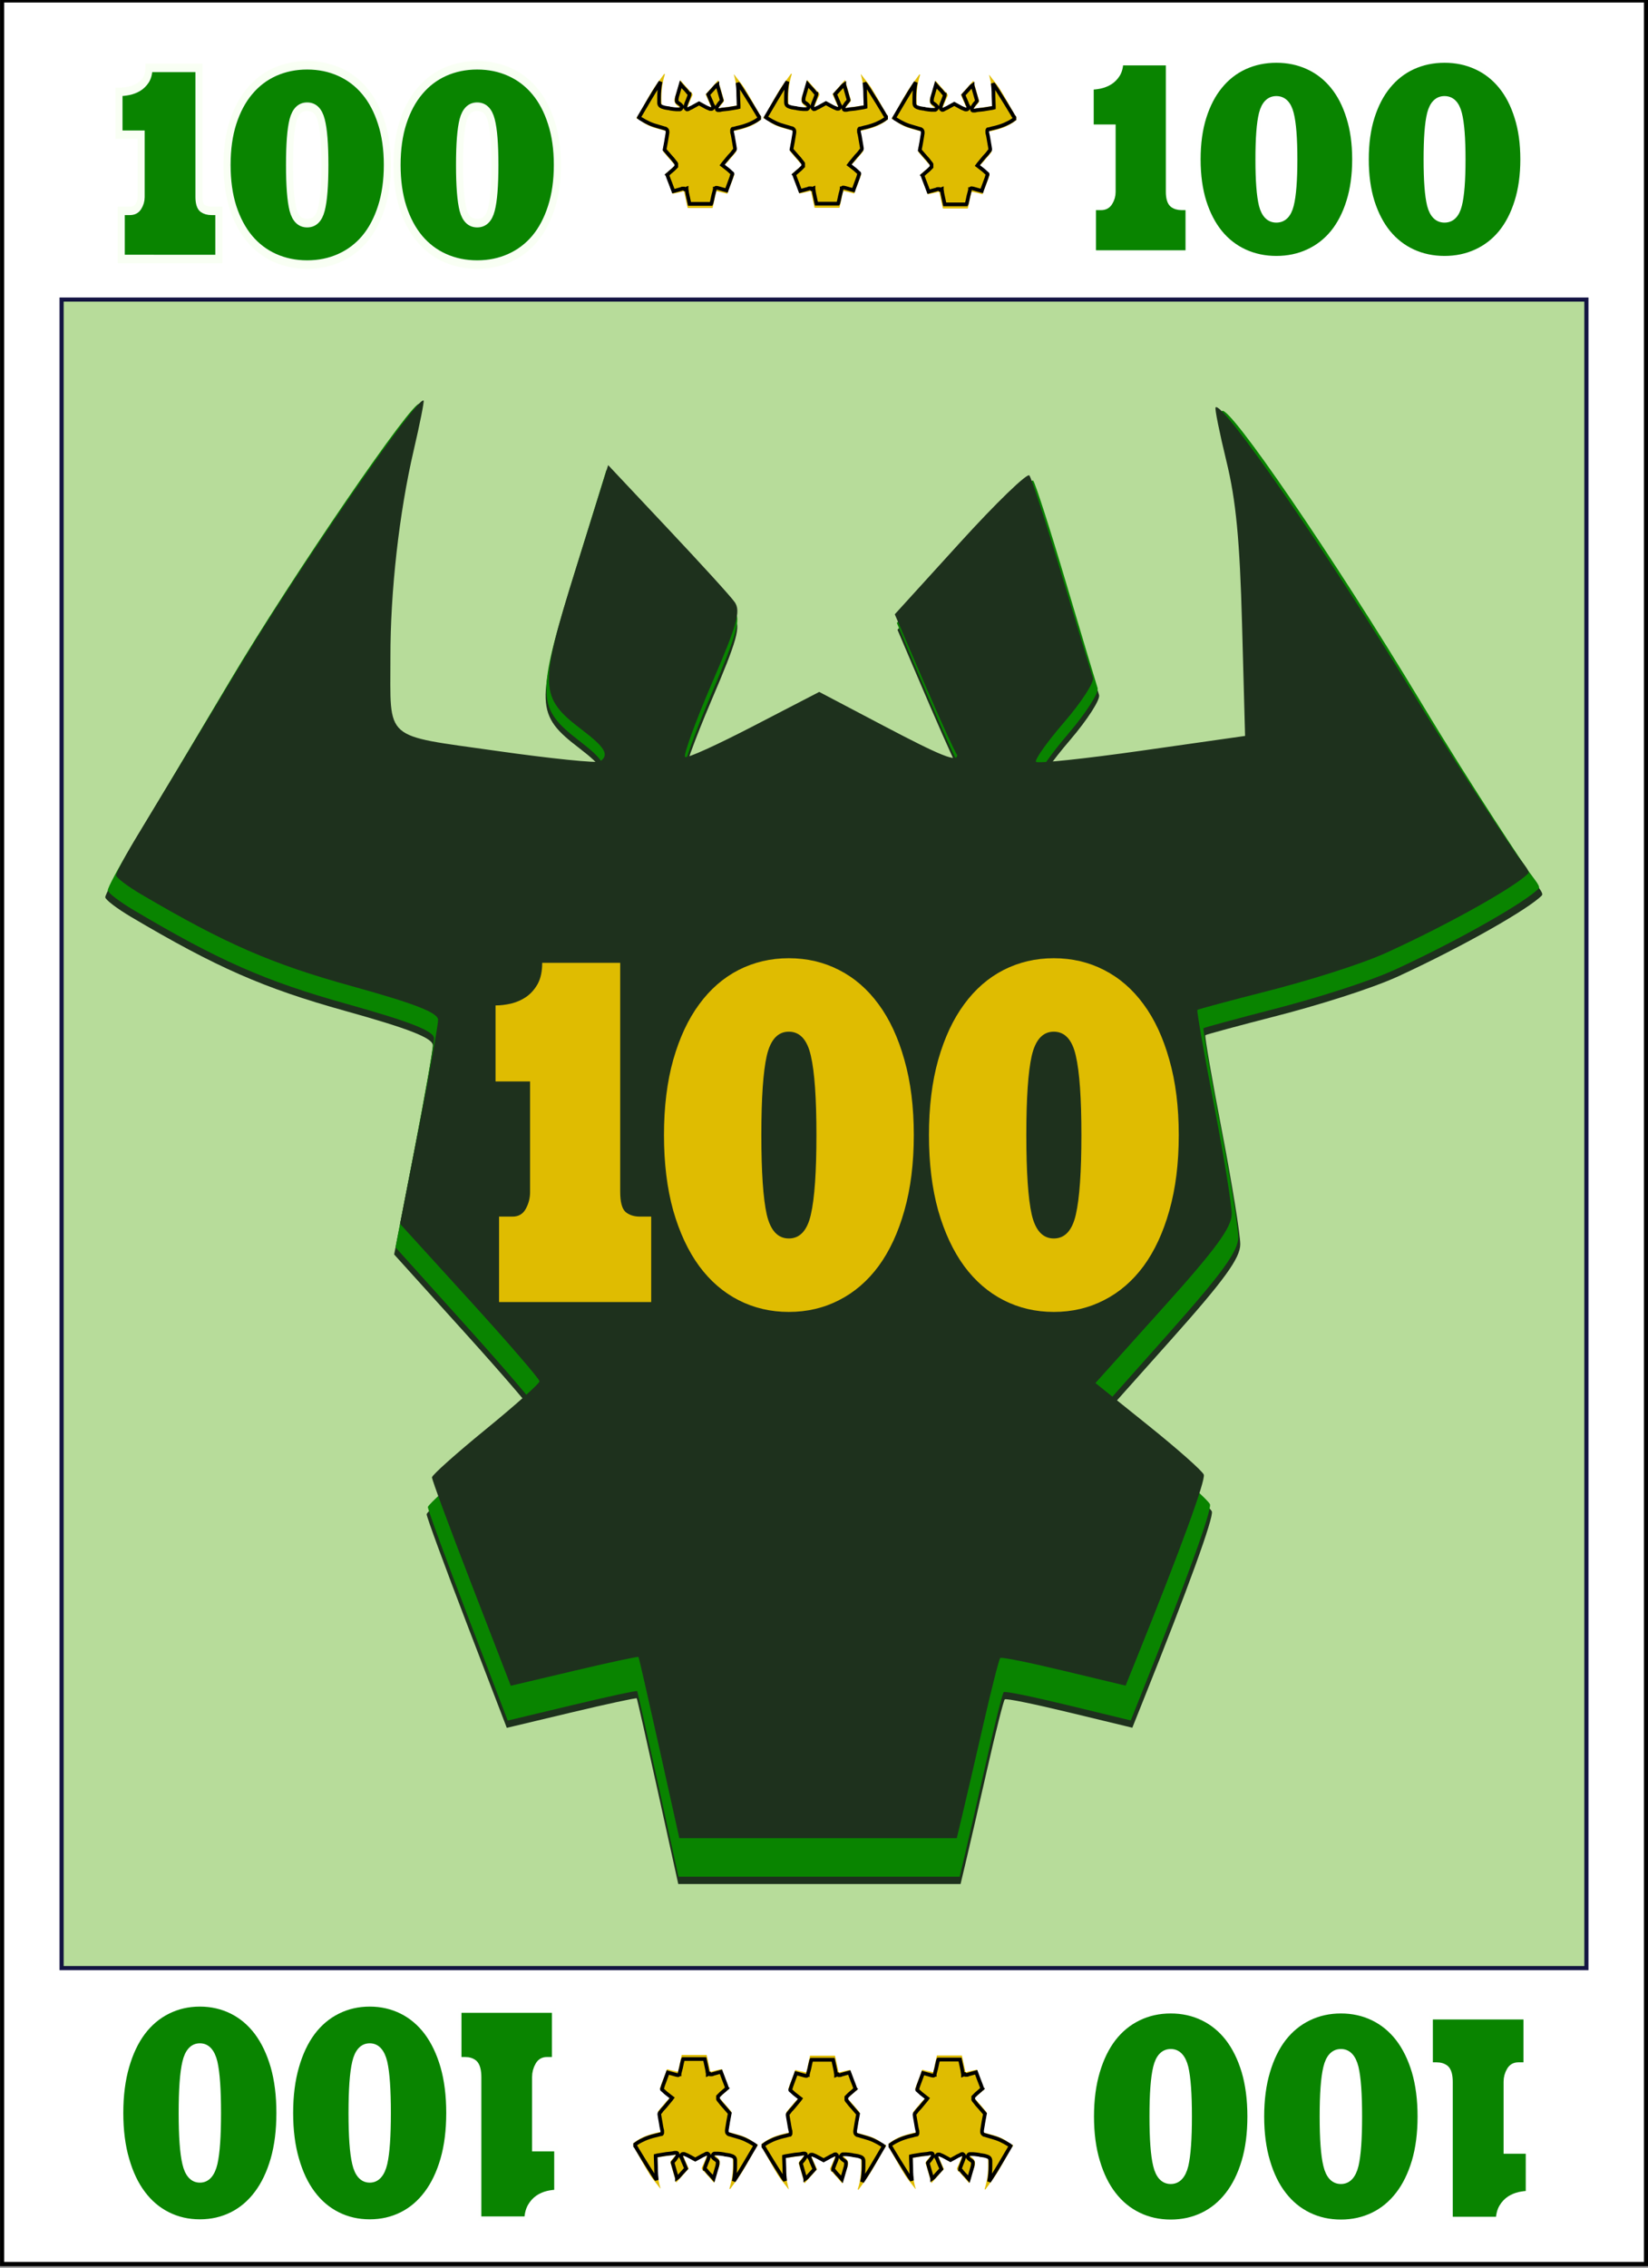 <svg xmlns="http://www.w3.org/2000/svg" width="400" height="550" fill="none"><rect width="100%" height="100%" fill="#808080" stroke="none"/><path fill="#fff" stroke="#000" d="M.514.106h398.997v548.997H.514Z" style="display:inline;stroke-width:1.002"/><g style="fill:#dfbc01;fill-opacity:1"><g clip-path="url(#a)" style="fill:#dfbc01;fill-opacity:1" transform="matrix(.89 0 0 .906 -42.24 -6.908)"><path fill="#fdfdfd" d="M221.1 39.5V39c.2-.2.3-.4.5-.6 1.2-2.1 2.4-4.3 3.7-6.4 1-1.6 2.2-3.1 3.3-4.6.1 0 .1.1.2.1-.9 2.7-1.1 5.5-.9 8.4 1.6.2 3.2.5 4.8.7 0-.1.1-.2.1-.2-.2-.1-.3-.3-.5-.4-1-.7-1.1-1.6-.6-2.8.5-1.3.8-2.7 1.3-4.1 1.1 1.2 2 2.3 3.1 3.4.3.3.3.5.1.9-.5 1-.9 2-1.3 3v.1h.2l2.7-1.5c.2-.1.5-.1.7 0 .8.4 1.6.9 2.4 1.3.1.1.3.1.6.2-.6-1.3-1.1-2.5-1.6-3.6 1.1-1.3 2.3-2.5 3.4-3.8.5 1.8 1.1 3.6 1.6 5.4 0 .1-.1.4-.2.5-.4.5-.8 1-1.3 1.5l.1.1c1.6-.2 3.3-.5 4.9-.7.2-2.9 0-5.6-.8-8.3 0 0 .1-.1.1 0 .9 1.2 1.9 2.3 2.7 3.5 1.6 2.5 3 5.1 4.5 7.6l.3.3v.5c-1.8 1.5-3.8 2.3-5.9 2.8-.6.2-1.2.3-1.9.4.3 1.7.6 3.3.9 4.9 0 .2 0 .6-.2.8l-1.8 2.1c-.4.5-.9.9-1.3 1.4.9.7 1.7 1.4 2.5 2.1.1.1.2.4.2.5-.6 1.7-1.3 3.3-1.9 5-1-.3-2-.5-3-.7-.3 1.5-.7 3-1 4.5H235c-.3-1.5-.7-3-1-4.5-1.1.3-2 .5-3.1.7-.7-1.8-1.4-3.6-2-5.3.9-.8 1.8-1.5 2.7-2.3-1.1-1.2-2.1-2.3-3.1-3.5-.2-.2-.3-.4-.2-.8.3-1.6.6-3.2.9-4.9-.8-.2-1.5-.4-2.3-.6-1.9-.5-3.7-1.2-5.2-2.6-.1-.1-.2 0-.3-.1z" style="fill:#dfbc01;fill-opacity:1"/><path fill="#000" d="M235 36.4h-.1v-.1s.1 0 .1.1" style="fill:#dfbc01;fill-opacity:1"/><path fill="#fdfdfd" d="M247.5 27.6v-.1z" style="fill:#dfbc01;fill-opacity:1"/><path fill="#f3ea02" stroke="#000" d="m234.2 58.3-.2-.2h-.4c-.1 0-.2 0-.3.1-.3.1-.7.2-1.1.3l-1.1.3-.8-2.1c-.3-.7-.5-1.3-.7-1.8-.1-.2-.1-.4-.2-.5 0 0 .1-.1.2-.1.2-.2.5-.5.9-.8s.7-.6.9-.8l.3-.3.1-.1.1-.1v-.7s-.1-.1-.1-.2c-.1-.1-.2-.3-.4-.5-.3-.4-.7-.9-1.2-1.4l-1.5-1.7.4-2.1q.15-1.05.3-1.8c0-.2.1-.4.1-.6v-.4c0-.3-.2-.5-.3-.6s-.3-.2-.5-.2c-.4-.1-.9-.3-1.7-.5-1.9-.5-3-1-5-2.2-.1-.1-.2-.1-.3-.2.1-.2.2-.4.4-.7.3-.5 1.4-2.3 2.4-4 .7-1.2 1.8-2.9 2.7-4.3.1-.2.3-.4.4-.6-.3 1.4-.4 3-.4 4.3v1.3c0 .3.1.7.4.9s.6.3 1 .4c.3.1.6.1 1.1.2.2 0 .3 0 .5.1.7.1 1.3.2 1.7.2h1s.1 0 .2-.1.2-.2.3-.4 0-.4-.1-.5l-.3-.3c-.1-.1-.2-.2-.4-.3-.3-.2-.4-.3-.5-.4s-.1-.2-.1-.4 0-.5.1-.9.3-1 .5-1.7l.5-1.7.8.9c.4.4.8.8 1.1 1.2.1.2.3.3.4.4 0 .1.1.1.1.1v.2c-.1.3-.2.7-.5 1.4-.2.5-.4.9-.5 1.3-.1.2-.1.3-.1.4v.4s0 .1.1.2.2.1.3.2h.2c.1 0 .1 0 .2-.1.1 0 .2-.1.4-.2q.45-.15 1.2-.6l1.3-.7 1.3.7c.7.4 1.2.6 1.5.7.1.1.3.1.5.1.1 0 .3 0 .4-.2.2-.1.2-.3.2-.4V36s0-.1-.1-.1c0-.1-.1-.2-.2-.4-.1-.3-.3-.8-.5-1.2l-.6-1.4 1.4-1.5c.4-.5.8-.9 1.1-1.1v.1c.1.4.3 1 .5 1.7.3 1.1.6 2 .7 2.4 0 0 0 .1-.1.1-.1.2-.3.4-.5.6-.2.3-.4.5-.5.7-.1.1-.1.2-.2.3 0 0 0 .1-.1.2v.2c0 .1 0 .2.1.4.1.1.2.1.2.1h.4c.1 0 .3 0 .6-.1.5-.1 1.1-.1 1.8-.2l2.5-.4.4-.1v-.4l-.1-2.7c0-1.6-.1-2.6-.2-3.4.1.2.2.3.4.5.9 1.3 2 3.1 3.1 4.8.7 1.1 1.3 2.1 1.8 2.9q.3.6.6.9c.1.1.1.2.2.3-.2.1-.4.3-.7.5-.6.4-1.4.8-2.1 1.1s-1.9.7-2.8.9q-.75.15-1.2.3c-.2 0-.3.1-.4.1h-.2s-.1 0-.1.1c-.1.1-.1.2-.1.2v.5c0 .1 0 .3.1.5.1.4.2 1 .3 1.6s.2 1.2.3 1.7c0 .2.1.5.1.6v.3s0 .1-.3.4c-.2.3-.6.8-1.3 1.5l-1.6 1.9-.3.4.4.3 1.3 1c.3.3.7.6.9.8.1.1.2.1.2.2v.1q-.15.3-.3.9c-.3.8-.7 1.9-1.2 3.2l-.1.3-1.1-.3c-.4-.1-.8-.2-1.1-.3-.1 0-.3-.1-.4-.1h-.3s-.1 0-.2.1c0 .1-.1.1-.1.1v.2c0 .1-.1.2-.1.4-.1.3-.2.7-.3 1.1-.2.9-.4 1.9-.5 2.2l-.1.2h-5.9l-.4-1.8c-.1-.6-.3-1.2-.3-1.6 0-.2-.1-.4-.1-.5v-.2zm1.5-25.4z" style="fill:#dfbc01;fill-opacity:1"/></g><g clip-path="url(#b)" style="fill:#dfbc01;fill-opacity:1" transform="matrix(.89 0 0 .906 -11.44 -6.964)"><path fill="#fdfdfd" d="M221.1 39.5V39c.2-.2.3-.4.5-.6 1.2-2.1 2.4-4.3 3.7-6.4 1-1.6 2.2-3.1 3.3-4.6.1 0 .1.1.2.1-.9 2.7-1.1 5.5-.9 8.4 1.6.2 3.2.5 4.8.7 0-.1.1-.2.1-.2-.2-.1-.3-.3-.5-.4-1-.7-1.1-1.6-.6-2.8.5-1.3.8-2.7 1.3-4.1 1.1 1.2 2 2.3 3.1 3.4.3.3.3.5.1.9-.5 1-.9 2-1.3 3v.1h.2l2.7-1.5c.2-.1.5-.1.7 0 .8.4 1.6.9 2.4 1.3.1.1.3.1.6.2-.6-1.3-1.1-2.5-1.6-3.6 1.1-1.3 2.3-2.5 3.4-3.8.5 1.8 1.1 3.6 1.6 5.4 0 .1-.1.4-.2.5-.4.5-.8 1-1.3 1.5l.1.1c1.6-.2 3.3-.5 4.9-.7.2-2.9 0-5.6-.8-8.3 0 0 .1-.1.1 0 .9 1.2 1.9 2.3 2.7 3.5 1.6 2.5 3 5.1 4.5 7.6l.3.3v.5c-1.8 1.5-3.8 2.3-5.9 2.8-.6.2-1.2.3-1.9.4.3 1.7.6 3.3.9 4.9 0 .2 0 .6-.2.8l-1.8 2.1c-.4.5-.9.9-1.3 1.4.9.7 1.7 1.4 2.5 2.1.1.1.2.4.2.5-.6 1.7-1.3 3.3-1.9 5-1-.3-2-.5-3-.7-.3 1.5-.7 3-1 4.5H235c-.3-1.5-.7-3-1-4.5-1.1.3-2 .5-3.1.7-.7-1.8-1.4-3.6-2-5.3.9-.8 1.8-1.5 2.7-2.3-1.1-1.2-2.1-2.3-3.1-3.5-.2-.2-.3-.4-.2-.8.3-1.6.6-3.2.9-4.9-.8-.2-1.5-.4-2.3-.6-1.9-.5-3.7-1.2-5.2-2.6-.1-.1-.2 0-.3-.1z" style="fill:#dfbc01;fill-opacity:1"/><path fill="#000" d="M235 36.4h-.1v-.1s.1 0 .1.1" style="fill:#dfbc01;fill-opacity:1"/><path fill="#fdfdfd" d="M247.5 27.6v-.1z" style="fill:#dfbc01;fill-opacity:1"/><path fill="#f3ea02" stroke="#000" d="m234.2 58.3-.2-.2h-.4c-.1 0-.2 0-.3.1-.3.1-.7.2-1.1.3l-1.1.3-.8-2.1c-.3-.7-.5-1.3-.7-1.8-.1-.2-.1-.4-.2-.5 0 0 .1-.1.2-.1.2-.2.5-.5.9-.8s.7-.6.9-.8l.3-.3.1-.1.1-.1v-.7s-.1-.1-.1-.2c-.1-.1-.2-.3-.4-.5-.3-.4-.7-.9-1.2-1.4l-1.5-1.7.4-2.1q.15-1.05.3-1.8c0-.2.1-.4.1-.6v-.4c0-.3-.2-.5-.3-.6s-.3-.2-.5-.2c-.4-.1-.9-.3-1.7-.5-1.9-.5-3-1-5-2.2-.1-.1-.2-.1-.3-.2.1-.2.2-.4.4-.7.3-.5 1.4-2.3 2.4-4 .7-1.2 1.8-2.9 2.7-4.3.1-.2.3-.4.4-.6-.3 1.4-.4 3-.4 4.3v1.3c0 .3.1.7.4.9s.6.3 1 .4c.3.1.6.1 1.1.2.2 0 .3 0 .5.1.7.1 1.3.2 1.7.2h1s.1 0 .2-.1.2-.2.3-.4 0-.4-.1-.5l-.3-.3c-.1-.1-.2-.2-.4-.3-.3-.2-.4-.3-.5-.4s-.1-.2-.1-.4 0-.5.1-.9.3-1 .5-1.7l.5-1.7.8.9c.4.4.8.8 1.1 1.2.1.2.3.3.4.4 0 .1.1.1.1.1v.2c-.1.3-.2.7-.5 1.4-.2.5-.4.9-.5 1.3-.1.2-.1.3-.1.4v.4s0 .1.1.2.2.1.3.2h.2c.1 0 .1 0 .2-.1.1 0 .2-.1.4-.2q.45-.15 1.2-.6l1.3-.7 1.3.7c.7.4 1.2.6 1.5.7.1.1.3.1.5.1.1 0 .3 0 .4-.2.2-.1.2-.3.2-.4V36s0-.1-.1-.1c0-.1-.1-.2-.2-.4-.1-.3-.3-.8-.5-1.2l-.6-1.4 1.4-1.5c.4-.5.8-.9 1.1-1.1v.1c.1.4.3 1 .5 1.7.3 1.1.6 2 .7 2.4 0 0 0 .1-.1.1-.1.2-.3.4-.5.6-.2.3-.4.5-.5.7-.1.1-.1.2-.2.3 0 0 0 .1-.1.2v.2c0 .1 0 .2.1.4.1.1.2.1.2.1h.4c.1 0 .3 0 .6-.1.5-.1 1.1-.1 1.8-.2l2.5-.4.4-.1v-.4l-.1-2.7c0-1.6-.1-2.6-.2-3.4.1.2.2.3.4.5.9 1.3 2 3.1 3.1 4.8.7 1.1 1.3 2.1 1.8 2.9q.3.6.6.9c.1.1.1.2.2.3-.2.1-.4.3-.7.5-.6.4-1.4.8-2.1 1.1s-1.9.7-2.8.9q-.75.15-1.2.3c-.2 0-.3.1-.4.1h-.2s-.1 0-.1.1c-.1.1-.1.2-.1.2v.5c0 .1 0 .3.1.5.1.4.2 1 .3 1.6s.2 1.2.3 1.7c0 .2.1.5.1.6v.3s0 .1-.3.4c-.2.3-.6.8-1.3 1.5l-1.6 1.9-.3.4.4.3 1.3 1c.3.3.7.6.9.8.1.1.2.1.2.2v.1q-.15.3-.3.9c-.3.8-.7 1.9-1.2 3.2l-.1.3-1.1-.3c-.4-.1-.8-.2-1.1-.3-.1 0-.3-.1-.4-.1h-.3s-.1 0-.2.1c0 .1-.1.1-.1.1v.2c0 .1-.1.2-.1.4-.1.3-.2.7-.3 1.1-.2.9-.4 1.9-.5 2.2l-.1.2h-5.9l-.4-1.8c-.1-.6-.3-1.2-.3-1.6 0-.2-.1-.4-.1-.5v-.2zm1.5-25.4z" style="fill:#dfbc01;fill-opacity:1"/></g><g clip-path="url(#c)" style="fill:#dfbc01;fill-opacity:1" transform="matrix(.89 0 0 .906 19.707 -6.787)"><path fill="#fdfdfd" d="M221.1 39.5V39c.2-.2.3-.4.5-.6 1.2-2.1 2.4-4.3 3.7-6.4 1-1.6 2.2-3.1 3.3-4.6.1 0 .1.1.2.1-.9 2.7-1.1 5.5-.9 8.4 1.6.2 3.2.5 4.8.7 0-.1.1-.2.1-.2-.2-.1-.3-.3-.5-.4-1-.7-1.1-1.6-.6-2.8.5-1.3.8-2.7 1.3-4.1 1.1 1.2 2 2.3 3.1 3.4.3.3.3.5.1.9-.5 1-.9 2-1.3 3v.1h.2l2.7-1.5c.2-.1.5-.1.7 0 .8.4 1.6.9 2.4 1.3.1.1.3.1.6.2-.6-1.3-1.1-2.5-1.6-3.6 1.1-1.3 2.3-2.5 3.4-3.8.5 1.8 1.1 3.6 1.6 5.4 0 .1-.1.4-.2.5-.4.5-.8 1-1.3 1.5l.1.1c1.6-.2 3.3-.5 4.9-.7.2-2.9 0-5.6-.8-8.3 0 0 .1-.1.1 0 .9 1.2 1.9 2.3 2.7 3.5 1.6 2.5 3 5.1 4.5 7.6l.3.3v.5c-1.8 1.5-3.8 2.3-5.9 2.8-.6.2-1.2.3-1.9.4.3 1.7.6 3.3.9 4.9 0 .2 0 .6-.2.8l-1.8 2.1c-.4.5-.9.9-1.3 1.4.9.7 1.7 1.4 2.5 2.1.1.1.2.4.2.5-.6 1.7-1.3 3.3-1.9 5-1-.3-2-.5-3-.7-.3 1.5-.7 3-1 4.5H235c-.3-1.5-.7-3-1-4.5-1.1.3-2 .5-3.1.7-.7-1.8-1.4-3.6-2-5.3.9-.8 1.8-1.5 2.7-2.3-1.1-1.2-2.1-2.3-3.1-3.5-.2-.2-.3-.4-.2-.8.3-1.6.6-3.2.9-4.9-.8-.2-1.5-.4-2.3-.6-1.9-.5-3.7-1.2-5.2-2.6-.1-.1-.2 0-.3-.1z" style="fill:#dfbc01;fill-opacity:1"/><path fill="#000" d="M235 36.4h-.1v-.1s.1 0 .1.1" style="fill:#dfbc01;fill-opacity:1"/><path fill="#fdfdfd" d="M247.5 27.6v-.1z" style="fill:#dfbc01;fill-opacity:1"/><path fill="#f3ea02" stroke="#000" d="m234.2 58.3-.2-.2h-.4c-.1 0-.2 0-.3.1-.3.1-.7.2-1.1.3l-1.1.3-.8-2.1c-.3-.7-.5-1.3-.7-1.8-.1-.2-.1-.4-.2-.5 0 0 .1-.1.2-.1.2-.2.5-.5.9-.8s.7-.6.9-.8l.3-.3.1-.1.1-.1v-.7s-.1-.1-.1-.2c-.1-.1-.2-.3-.4-.5-.3-.4-.7-.9-1.2-1.4l-1.5-1.7.4-2.1q.15-1.05.3-1.8c0-.2.1-.4.1-.6v-.4c0-.3-.2-.5-.3-.6s-.3-.2-.5-.2c-.4-.1-.9-.3-1.7-.5-1.9-.5-3-1-5-2.2-.1-.1-.2-.1-.3-.2.1-.2.2-.4.4-.7.3-.5 1.4-2.3 2.4-4 .7-1.2 1.8-2.9 2.7-4.3.1-.2.3-.4.4-.6-.3 1.4-.4 3-.4 4.3v1.3c0 .3.1.7.4.9s.6.3 1 .4c.3.1.6.1 1.1.2.2 0 .3 0 .5.1.7.1 1.3.2 1.7.2h1s.1 0 .2-.1.2-.2.3-.4 0-.4-.1-.5l-.3-.3c-.1-.1-.2-.2-.4-.3-.3-.2-.4-.3-.5-.4s-.1-.2-.1-.4 0-.5.1-.9.3-1 .5-1.7l.5-1.7.8.9c.4.4.8.8 1.1 1.2.1.2.3.3.4.4 0 .1.1.1.1.1v.2c-.1.3-.2.7-.5 1.4-.2.5-.4.9-.5 1.3-.1.2-.1.3-.1.4v.4s0 .1.1.2.2.1.3.2h.2c.1 0 .1 0 .2-.1.1 0 .2-.1.4-.2q.45-.15 1.2-.6l1.3-.7 1.3.7c.7.4 1.2.6 1.5.7.1.1.3.1.5.1.1 0 .3 0 .4-.2.2-.1.2-.3.2-.4V36s0-.1-.1-.1c0-.1-.1-.2-.2-.4-.1-.3-.3-.8-.5-1.2l-.6-1.4 1.4-1.5c.4-.5.8-.9 1.1-1.1v.1c.1.4.3 1 .5 1.7.3 1.1.6 2 .7 2.4 0 0 0 .1-.1.1-.1.2-.3.4-.5.6-.2.3-.4.5-.5.7-.1.1-.1.2-.2.3 0 0 0 .1-.1.2v.2c0 .1 0 .2.1.4.1.1.2.1.2.1h.4c.1 0 .3 0 .6-.1.5-.1 1.1-.1 1.8-.2l2.5-.4.4-.1v-.4l-.1-2.7c0-1.6-.1-2.6-.2-3.4.1.2.2.3.4.5.9 1.3 2 3.1 3.1 4.8.7 1.1 1.3 2.1 1.8 2.9q.3.6.6.9c.1.1.1.2.2.3-.2.1-.4.3-.7.5-.6.4-1.4.8-2.1 1.1s-1.9.7-2.8.9q-.75.15-1.2.3c-.2 0-.3.1-.4.1h-.2s-.1 0-.1.1c-.1.1-.1.2-.1.2v.5c0 .1 0 .3.1.5.1.4.2 1 .3 1.6s.2 1.2.3 1.7c0 .2.1.5.1.6v.3s0 .1-.3.4c-.2.3-.6.8-1.3 1.5l-1.6 1.9-.3.4.4.3 1.3 1c.3.3.7.6.9.8.1.1.2.1.2.2v.1q-.15.3-.3.9c-.3.8-.7 1.9-1.2 3.2l-.1.3-1.1-.3c-.4-.1-.8-.2-1.1-.3-.1 0-.3-.1-.4-.1h-.3s-.1 0-.2.1c0 .1-.1.1-.1.1v.2c0 .1-.1.2-.1.4-.1.3-.2.7-.3 1.1-.2.9-.4 1.9-.5 2.2l-.1.2h-5.9l-.4-1.8c-.1-.6-.3-1.2-.3-1.6 0-.2-.1-.4-.1-.5v-.2zm1.5-25.4z" style="fill:#dfbc01;fill-opacity:1"/></g></g><defs><clipPath id="a"><path fill="#fff" d="M221 27h34v38h-34z"/></clipPath><clipPath id="b"><path fill="#fff" d="M221 27h34v38h-34z"/></clipPath><clipPath id="c"><path fill="#fff" d="M221 27h34v38h-34z"/></clipPath><clipPath id="f"><path fill="#fff" d="M221 27h34v38h-34z"/></clipPath><clipPath id="g"><path fill="#fff" d="M221 27h34v38h-34z"/></clipPath><clipPath id="h"><path fill="#fff" d="M221 27h34v38h-34z"/></clipPath><path id="e" d="M730.532 20.168h3.735v26.144h-3.735z"/></defs><path d="M14.95 72.653h370.1v404.694H14.95Z" style="display:inline;fill:#55ac10;fill-opacity:.419;stroke:#040438;stroke-width:.999;stroke-opacity:.924"/><path fill="none" d="M23 94.7h340.7V476H23z" style="display:inline;opacity:1;mix-blend-mode:normal;fill:#000;fill-opacity:0;stroke:none;stroke-width:1;stroke-dasharray:none;stroke-opacity:1;paint-order:normal"/><path d="M101.246 102.263c-1.272-1.53-31.144 41.933-46.37 67.464-10.194 17.096-21.134 35.37-24.31 40.608-3.177 5.24-5.745 10.024-5.707 10.633.038.608 2.873 2.766 6.3 4.793 20.833 12.323 32.347 17.378 52.18 22.903 15.7 4.373 21.504 6.65 21.504 8.44 0 1.348-2.125 13.378-4.723 26.734l-4.721 24.283 17.324 19.165c9.528 10.542 17.324 19.635 17.324 20.206s-6.005 5.97-13.344 12c-7.338 6.029-13.356 11.44-13.373 12.024-.018.584 4.38 12.55 9.771 26.588l9.802 25.524 15.763-3.755c8.67-2.065 15.855-3.615 15.97-3.44.114.173 2.443 10.438 5.174 22.81l4.964 22.493h68.93l1.458-6.136c.802-3.374 3.105-13.372 5.118-22.217s3.907-16.353 4.207-16.684c.301-.332 7.425 1.17 15.857 3.204l15.299 3.693 2.705-6.754c10.906-27.23 17.224-44.623 16.712-46.015-.332-.9-6.522-6.42-13.757-12.268l-13.156-10.635 16.926-18.964c13.04-14.61 16.93-19.965 16.93-23.32 0-2.396-2.004-14.78-4.45-27.52-2.448-12.74-4.282-23.313-4.077-23.497.205-.183 8.043-2.304 17.42-4.71 9.376-2.406 22.92-6.53 29.86-9.737 16.28-7.523 31.86-16.507 34.877-19.648.487-.507-.63-1.727-2.598-4.422-.506-.693-12.604-18.514-26.385-41.299-21.107-34.898-47.027-72.64-48.654-70.845-.245.27.964 6.318 2.689 13.44 2.38 9.831 3.316 19.659 3.887 40.829l.752 27.88-25.577 3.667c-14.067 2.016-25.926 3.283-26.352 2.812-.427-.47 2.724-4.943 7.003-9.936 4.279-4.992 7.483-9.968 7.12-11.06-.363-1.09-3.844-12.656-7.734-25.702s-7.513-24.261-8.05-24.921-8.28 6.883-17.205 16.762l-16.228 17.962 3.737 8.784c12.916 30.373 11.77 25.98 11.77 26.42 0 1.872-3.828.33-18.61-7.498l-15.665-8.297-16.286 8.495c-8.958 4.672-16.624 8.223-17.05 7.752-.427-.47 2.581-8.852 6.699-18.484 6.247-14.614 7.182-17.957 5.646-20.199-1.012-1.477-8.494-9.707-16.64-18.426l-14.807-15.853-8.034 25.89c-9.188 29.61-9.093 32.175 1.498 40.273 5.819 4.45 6.885 6.322 4.52 7.935-.701.478-12.332-.717-25.843-2.657-28.257-4.056-26.199-2.22-26.231-23.418-.026-16.464 2.17-36.12 5.781-51.72 1.533-6.621 2.64-12.213 2.46-12.43" style="display:inline;fill:#1e311d;fill-opacity:1;stroke-width:1.557" transform="matrix(.994 0 0 .994 .843 -2.015)"><desc>tête taureau sans imperfection et symétrique</desc></path><path d="M101.556 100.62c-1.267-1.529-31.021 41.916-46.186 67.438-10.154 17.088-21.051 35.354-24.215 40.591s-5.722 10.02-5.684 10.628 2.862 2.765 6.275 4.791c20.751 12.318 32.22 17.372 51.973 22.894 15.638 4.371 21.42 6.648 21.42 8.436 0 1.348-2.117 13.373-4.705 26.723l-4.702 24.273 17.255 19.158c9.49 10.537 17.256 19.627 17.256 20.197s-5.982 5.968-13.29 11.995c-7.31 6.027-13.304 11.435-13.322 12.02-.017.583 4.363 12.544 9.733 26.576l9.763 25.514 15.701-3.753c8.635-2.065 15.792-3.614 15.906-3.44s2.434 10.434 5.154 22.8l4.944 22.485h68.658l1.452-6.133c.798-3.373 3.092-13.366 5.098-22.208s3.89-16.346 4.19-16.678c.3-.331 7.395 1.17 15.794 3.204l15.238 3.69 2.695-6.75c10.863-27.218 17.156-44.604 16.645-45.996-.33-.9-6.495-6.417-13.702-12.263l-13.104-10.63 16.86-18.957c12.988-14.604 16.861-19.957 16.861-23.31 0-2.396-1.994-14.775-4.432-27.51s-4.264-23.303-4.06-23.486c.204-.184 8.011-2.303 17.35-4.709s22.83-6.528 29.743-9.733c16.216-7.52 31.733-16.5 34.739-19.64.484-.506-.628-1.726-2.587-4.42-.505-.693-12.555-18.506-26.281-41.282-21.024-34.883-46.842-72.61-48.462-70.816-.244.27.96 6.315 2.678 13.434 2.372 9.828 3.303 19.651 3.872 40.813l.75 27.868-25.477 3.666c-14.011 2.016-25.823 3.282-26.248 2.811-.425-.47 2.714-4.941 6.976-9.932 4.262-4.99 7.454-9.964 7.092-11.055s-3.829-12.651-7.704-25.692-7.483-24.252-8.018-24.911-8.247 6.88-17.137 16.755l-16.164 17.955 3.723 8.78c12.865 30.361 11.722 25.97 11.722 26.41 0 1.871-3.811.33-18.534-7.496l-15.604-8.293-16.222 8.492c-8.922 4.67-16.558 8.219-16.983 7.748s2.572-8.848 6.673-18.476c6.222-14.608 7.154-17.95 5.624-20.19-1.008-1.478-8.46-9.703-16.573-18.42l-14.75-15.846-8.001 25.879c-9.152 29.6-9.057 32.162 1.49 40.257 5.797 4.448 6.86 6.32 4.503 7.932-.698.478-12.283-.717-25.74-2.656-28.145-4.054-26.095-2.219-26.128-23.408-.025-16.458 2.163-36.105 5.759-51.7 1.526-6.618 2.629-12.208 2.45-12.424" style="display:inline;fill:#098400;fill-opacity:1;stroke-width:1.554" transform="matrix(.994 0 0 .994 .843 -2.015)"><desc>tête taureau sans imperfection et symétrique</desc></path><path d="M102.586 99.781c-1.25-1.493-30.612 40.917-45.578 65.83-10.02 16.681-20.773 34.512-23.895 39.624s-5.647 9.78-5.61 10.375c.038.594 2.824 2.699 6.193 4.677 20.478 12.025 31.795 16.957 51.288 22.348 15.432 4.267 21.138 6.49 21.138 8.236 0 1.315-2.09 13.054-4.642 26.085l-4.64 23.695 17.027 18.7c9.366 10.287 17.028 19.16 17.028 19.717s-5.902 5.826-13.115 11.709-13.128 11.163-13.146 11.733c-.017.57 4.305 12.245 9.605 25.944l9.635 24.906 15.494-3.664c8.52-2.016 15.583-3.528 15.696-3.358s2.402 10.186 5.086 22.257l4.88 21.949h67.753l1.433-5.987c.787-3.293 3.051-13.048 5.03-21.679s3.84-15.956 4.136-16.28c.295-.324 7.297 1.141 15.586 3.127l15.037 3.603 2.659-6.59c10.72-26.57 16.93-43.541 16.426-44.9-.325-.878-6.41-6.264-13.522-11.97l-12.931-10.378 16.637-18.505c12.818-14.255 16.64-19.48 16.64-22.755 0-2.337-1.968-14.422-4.374-26.853s-4.208-22.748-4.007-22.927c.202-.18 7.906-2.248 17.123-4.596 9.216-2.348 22.53-6.372 29.35-9.502 16.003-7.34 31.315-16.106 34.282-19.171.478-.495-.62-1.685-2.553-4.315-.498-.677-12.39-18.066-25.935-40.298-20.747-34.052-46.225-70.88-47.824-69.129-.24.264.948 6.165 2.643 13.114 2.34 9.594 3.26 19.183 3.821 39.84l.74 27.204-25.14 3.579c-13.828 1.968-25.484 3.204-25.903 2.744-.42-.46 2.678-4.823 6.884-9.695 4.205-4.872 7.355-9.727 6.998-10.791s-3.778-12.35-7.602-25.08-7.385-23.674-7.913-24.318-8.138 6.716-16.91 16.356l-15.952 17.526 3.674 8.572c12.695 29.637 11.568 25.351 11.568 25.78 0 1.827-3.762.322-18.291-7.317l-15.398-8.096-16.008 8.29c-8.805 4.559-16.34 8.023-16.76 7.564-.419-.46 2.538-8.637 6.586-18.036 6.14-14.26 7.06-17.522 5.55-19.71-.996-1.441-8.35-9.471-16.356-17.98l-14.555-15.468-7.896 25.262c-9.031 28.894-8.938 31.395 1.472 39.298 5.72 4.342 6.768 6.168 4.443 7.742-.69.467-12.122-.7-25.402-2.592-27.774-3.958-25.751-2.166-25.783-22.85-.025-16.066 2.134-35.245 5.682-50.468 1.507-6.46 2.595-11.917 2.418-12.128" style="display:inline;fill:#1e311d;fill-opacity:1;stroke-width:1.525" transform="matrix(.994 0 0 .994 .843 -2.015)"><desc>tête taureau sans imperfection et symétrique</desc></path><path d="M34.527 113.58q1.119 0 2.394-.209 1.301-.234 2.342-.755 1.067-.546 1.77-1.457.703-.937.703-2.394h12.05v25.869q0 1.744.832 2.29.859.52 2.186.52h1.77v9.656H35.073v-9.655h2.082q1.38 0 2.03-.86.677-.884.677-1.9v-12.517h-5.335zm26.025 14.652q0-4.79 1.431-8.51 1.458-3.748 4.008-6.273 2.55-2.55 6.09-3.878 3.566-1.327 7.756-1.327 4.216 0 7.755 1.327 3.566 1.328 6.116 3.878 2.55 2.525 3.982 6.272 1.458 3.722 1.458 8.51 0 4.79-1.458 8.537-1.431 3.722-3.982 6.272-2.55 2.525-6.116 3.852-3.54 1.327-7.755 1.327-4.19 0-7.756-1.327-3.54-1.327-6.09-3.852-2.55-2.55-4.008-6.272-1.431-3.748-1.431-8.536zm15.043 0q0 6.246.832 8.978.86 2.707 3.41 2.707 2.576 0 3.409-2.707.859-2.732.859-8.978t-.859-8.953q-.833-2.733-3.41-2.733-2.55 0-3.409 2.733-.832 2.707-.832 8.953zm25.895 0q0-4.79 1.431-8.51 1.458-3.748 4.008-6.273 2.55-2.55 6.09-3.878 3.566-1.327 7.756-1.327 4.216 0 7.755 1.327 3.566 1.328 6.116 3.878 2.55 2.525 3.982 6.272 1.457 3.722 1.457 8.51 0 4.79-1.457 8.537-1.431 3.722-3.982 6.272-2.55 2.525-6.116 3.852-3.54 1.327-7.755 1.327-4.19 0-7.756-1.327-3.54-1.327-6.09-3.852-2.55-2.55-4.008-6.272-1.431-3.748-1.431-8.536zm15.043 0q0 6.246.832 8.978.86 2.707 3.41 2.707 2.576 0 3.409-2.707.859-2.732.859-8.978t-.859-8.953q-.833-2.733-3.41-2.733-2.55 0-3.409 2.733-.832 2.707-.832 8.953z" aria-label="100" style="font-size:53.3px;font-family:Ultra;-inkscape-font-specification:Ultra;white-space:pre;inline-size:170.864;fill:#098400;stroke:#f9fff4;stroke-width:1.7;stroke-opacity:.996" transform="matrix(1.008 0 0 1.209 -5.924 -115.03)"/><path d="M34.527 113.58q1.119 0 2.394-.209 1.301-.234 2.342-.755 1.067-.546 1.77-1.457.703-.937.703-2.394h12.05v25.869q0 1.744.832 2.29.859.52 2.186.52h1.77v9.656H35.073v-9.655h2.082q1.38 0 2.03-.86.677-.884.677-1.9v-12.517h-5.335zm26.025 14.652q0-4.79 1.431-8.51 1.458-3.748 4.008-6.273 2.55-2.55 6.09-3.878 3.566-1.327 7.756-1.327 4.216 0 7.755 1.327 3.566 1.328 6.116 3.878 2.55 2.525 3.982 6.272 1.458 3.722 1.458 8.51 0 4.79-1.458 8.537-1.431 3.722-3.982 6.272-2.55 2.525-6.116 3.852-3.54 1.327-7.755 1.327-4.19 0-7.756-1.327-3.54-1.327-6.09-3.852-2.55-2.55-4.008-6.272-1.431-3.748-1.431-8.536zm15.043 0q0 6.246.832 8.978.86 2.707 3.41 2.707 2.576 0 3.409-2.707.859-2.732.859-8.978t-.859-8.953q-.833-2.733-3.41-2.733-2.55 0-3.409 2.733-.832 2.707-.832 8.953zm25.895 0q0-4.79 1.431-8.51 1.458-3.748 4.008-6.273 2.55-2.55 6.09-3.878 3.566-1.327 7.756-1.327 4.216 0 7.755 1.327 3.566 1.328 6.116 3.878 2.55 2.525 3.982 6.272 1.457 3.722 1.457 8.51 0 4.79-1.457 8.537-1.431 3.722-3.982 6.272-2.55 2.525-6.116 3.852-3.54 1.327-7.755 1.327-4.19 0-7.756-1.327-3.54-1.327-6.09-3.852-2.55-2.55-4.008-6.272-1.431-3.748-1.431-8.536zm15.043 0q0 6.246.832 8.978.86 2.707 3.41 2.707 2.576 0 3.409-2.707.859-2.732.859-8.978t-.859-8.953q-.833-2.733-3.41-2.733-2.55 0-3.409 2.733-.832 2.707-.832 8.953z" aria-label="100" style="font-size:53.3px;font-family:Ultra;-inkscape-font-specification:Ultra;white-space:pre;inline-size:170.864;fill:#098400;stroke:#fff;stroke-width:1.7;stroke-opacity:.996" transform="matrix(.997 0 0 1.224 230.195 -118.306)"/><path d="M34.527 113.58q1.119 0 2.394-.209 1.301-.234 2.342-.755 1.067-.546 1.77-1.457.703-.937.703-2.394h12.05v25.869q0 1.744.832 2.29.859.52 2.186.52h1.77v9.656H35.073v-9.655h2.082q1.38 0 2.03-.86.677-.884.677-1.9v-12.517h-5.335zm26.025 14.652q0-4.79 1.431-8.51 1.458-3.748 4.008-6.273 2.55-2.55 6.09-3.878 3.566-1.327 7.756-1.327 4.216 0 7.755 1.327 3.566 1.328 6.116 3.878 2.55 2.525 3.982 6.272 1.458 3.722 1.458 8.51 0 4.79-1.458 8.537-1.431 3.722-3.982 6.272-2.55 2.525-6.116 3.852-3.54 1.327-7.755 1.327-4.19 0-7.756-1.327-3.54-1.327-6.09-3.852-2.55-2.55-4.008-6.272-1.431-3.748-1.431-8.536zm15.043 0q0 6.246.832 8.978.86 2.707 3.41 2.707 2.576 0 3.409-2.707.859-2.732.859-8.978t-.859-8.953q-.833-2.733-3.41-2.733-2.55 0-3.409 2.733-.832 2.707-.832 8.953zm25.895 0q0-4.79 1.431-8.51 1.458-3.748 4.008-6.273 2.55-2.55 6.09-3.878 3.566-1.327 7.756-1.327 4.216 0 7.755 1.327 3.566 1.328 6.116 3.878 2.55 2.525 3.982 6.272 1.457 3.722 1.457 8.51 0 4.79-1.457 8.537-1.431 3.722-3.982 6.272-2.55 2.525-6.116 3.852-3.54 1.327-7.755 1.327-4.19 0-7.756-1.327-3.54-1.327-6.09-3.852-2.55-2.55-4.008-6.272-1.431-3.748-1.431-8.536zm15.043 0q0 6.246.832 8.978.86 2.707 3.41 2.707 2.576 0 3.409-2.707.859-2.732.859-8.978t-.859-8.953q-.833-2.733-3.41-2.733-2.55 0-3.409 2.733-.832 2.707-.832 8.953z" aria-label="100" style="font-size:53.3px;font-family:Ultra;-inkscape-font-specification:Ultra;white-space:pre;inline-size:170.864;fill:#098400;stroke:#fff;stroke-width:1.7;stroke-opacity:.996" transform="matrix(-1.007 0 0 -1.348 170.14 685.334)"/><path d="M34.527 113.58q1.119 0 2.394-.209 1.301-.234 2.342-.755 1.067-.546 1.77-1.457.703-.937.703-2.394h12.05v25.869q0 1.744.832 2.29.859.52 2.186.52h1.77v9.656H35.073v-9.655h2.082q1.38 0 2.03-.86.677-.884.677-1.9v-12.517h-5.335zm26.025 14.652q0-4.79 1.431-8.51 1.458-3.748 4.008-6.273 2.55-2.55 6.09-3.878 3.566-1.327 7.756-1.327 4.216 0 7.755 1.327 3.566 1.328 6.116 3.878 2.55 2.525 3.982 6.272 1.458 3.722 1.458 8.51 0 4.79-1.458 8.537-1.431 3.722-3.982 6.272-2.55 2.525-6.116 3.852-3.54 1.327-7.755 1.327-4.19 0-7.756-1.327-3.54-1.327-6.09-3.852-2.55-2.55-4.008-6.272-1.431-3.748-1.431-8.536zm15.043 0q0 6.246.832 8.978.86 2.707 3.41 2.707 2.576 0 3.409-2.707.859-2.732.859-8.978t-.859-8.953q-.833-2.733-3.41-2.733-2.55 0-3.409 2.733-.832 2.707-.832 8.953zm25.895 0q0-4.79 1.431-8.51 1.458-3.748 4.008-6.273 2.55-2.55 6.09-3.878 3.566-1.327 7.756-1.327 4.216 0 7.755 1.327 3.566 1.328 6.116 3.878 2.55 2.525 3.982 6.272 1.457 3.722 1.457 8.51 0 4.79-1.457 8.537-1.431 3.722-3.982 6.272-2.55 2.525-6.116 3.852-3.54 1.327-7.755 1.327-4.19 0-7.756-1.327-3.54-1.327-6.09-3.852-2.55-2.55-4.008-6.272-1.431-3.748-1.431-8.536zm15.043 0q0 6.246.832 8.978.86 2.707 3.41 2.707 2.576 0 3.409-2.707.859-2.732.859-8.978t-.859-8.953q-.833-2.733-3.41-2.733-2.55 0-3.409 2.733-.832 2.707-.832 8.953z" aria-label="100" style="font-size:53.3px;font-family:Ultra;-inkscape-font-specification:Ultra;white-space:pre;inline-size:170.864;fill:#098400;stroke:#fff;stroke-width:1.7;stroke-opacity:.996" transform="matrix(-1.009 0 0 -1.306 406.024 680.808)"/><path d="M34.527 113.58q1.119 0 2.394-.209 1.301-.234 2.342-.755 1.067-.546 1.77-1.457.703-.937.703-2.394h12.05v25.869q0 1.744.832 2.29.859.52 2.186.52h1.77v9.656H35.073v-9.655h2.082q1.38 0 2.03-.86.677-.884.677-1.9v-12.517h-5.335zm26.025 14.652q0-4.79 1.431-8.51 1.458-3.748 4.008-6.273 2.55-2.55 6.09-3.878 3.566-1.327 7.756-1.327 4.216 0 7.755 1.327 3.566 1.328 6.116 3.878 2.55 2.525 3.982 6.272 1.458 3.722 1.458 8.51 0 4.79-1.458 8.537-1.431 3.722-3.982 6.272-2.55 2.525-6.116 3.852-3.54 1.327-7.755 1.327-4.19 0-7.756-1.327-3.54-1.327-6.09-3.852-2.55-2.55-4.008-6.272-1.431-3.748-1.431-8.536zm15.043 0q0 6.246.832 8.978.86 2.707 3.41 2.707 2.576 0 3.409-2.707.859-2.732.859-8.978t-.859-8.953q-.833-2.733-3.41-2.733-2.55 0-3.409 2.733-.832 2.707-.832 8.953zm25.895 0q0-4.79 1.431-8.51 1.458-3.748 4.008-6.273 2.55-2.55 6.09-3.878 3.566-1.327 7.756-1.327 4.216 0 7.755 1.327 3.566 1.328 6.116 3.878 2.55 2.525 3.982 6.272 1.457 3.722 1.457 8.51 0 4.79-1.457 8.537-1.431 3.722-3.982 6.272-2.55 2.525-6.116 3.852-3.54 1.327-7.755 1.327-4.19 0-7.756-1.327-3.54-1.327-6.09-3.852-2.55-2.55-4.008-6.272-1.431-3.748-1.431-8.536zm15.043 0q0 6.246.832 8.978.86 2.707 3.41 2.707 2.576 0 3.409-2.707.859-2.732.859-8.978t-.859-8.953q-.833-2.733-3.41-2.733-2.55 0-3.409 2.733-.832 2.707-.832 8.953z" aria-label="100" style="font-size:53.3px;font-family:Ultra;-inkscape-font-specification:Ultra;white-space:pre;inline-size:170.864;fill:#dfbc01;stroke:#1e311d;stroke-width:1.7;stroke-opacity:0" transform="matrix(1.571 0 0 2.146 66.035 .117)"/><g style="fill:#dfbc01;fill-opacity:1"><g clip-path="url(#f)" style="fill:#dfbc01;fill-opacity:1" transform="matrix(-.89 0 0 -.906 442.613 555.88)"><path fill="#fdfdfd" d="M221.1 39.5V39c.2-.2.3-.4.5-.6 1.2-2.1 2.4-4.3 3.7-6.4 1-1.6 2.2-3.1 3.3-4.6.1 0 .1.1.2.1-.9 2.7-1.1 5.5-.9 8.4 1.6.2 3.2.5 4.8.7 0-.1.1-.2.1-.2-.2-.1-.3-.3-.5-.4-1-.7-1.1-1.6-.6-2.8.5-1.3.8-2.7 1.3-4.1 1.1 1.2 2 2.3 3.1 3.4.3.3.3.5.1.9-.5 1-.9 2-1.3 3v.1h.2l2.7-1.5c.2-.1.5-.1.7 0 .8.4 1.6.9 2.4 1.3.1.1.3.1.6.2-.6-1.3-1.1-2.5-1.6-3.6 1.1-1.3 2.3-2.5 3.4-3.8.5 1.8 1.1 3.6 1.6 5.4 0 .1-.1.4-.2.5-.4.5-.8 1-1.3 1.5l.1.1c1.6-.2 3.3-.5 4.9-.7.2-2.9 0-5.6-.8-8.3 0 0 .1-.1.1 0 .9 1.2 1.9 2.3 2.7 3.5 1.6 2.5 3 5.1 4.5 7.6l.3.3v.5c-1.8 1.5-3.8 2.3-5.9 2.8-.6.2-1.2.3-1.9.4.3 1.7.6 3.3.9 4.9 0 .2 0 .6-.2.8l-1.8 2.1c-.4.5-.9.9-1.3 1.4.9.7 1.7 1.4 2.5 2.1.1.1.2.4.2.5-.6 1.7-1.3 3.3-1.9 5-1-.3-2-.5-3-.7-.3 1.5-.7 3-1 4.5H235c-.3-1.5-.7-3-1-4.5-1.1.3-2 .5-3.1.7-.7-1.8-1.4-3.6-2-5.3.9-.8 1.8-1.5 2.7-2.3-1.1-1.2-2.1-2.3-3.1-3.5-.2-.2-.3-.4-.2-.8.3-1.6.6-3.2.9-4.9-.8-.2-1.5-.4-2.3-.6-1.9-.5-3.7-1.2-5.2-2.6-.1-.1-.2 0-.3-.1z" style="fill:#dfbc01;fill-opacity:1"/><path fill="#000" d="M235 36.4h-.1v-.1s.1 0 .1.1" style="fill:#dfbc01;fill-opacity:1"/><path fill="#fdfdfd" d="M247.5 27.6v-.1z" style="fill:#dfbc01;fill-opacity:1"/><path fill="#f3ea02" stroke="#000" d="m234.2 58.3-.2-.2h-.4c-.1 0-.2 0-.3.1-.3.1-.7.2-1.1.3l-1.1.3-.8-2.1c-.3-.7-.5-1.3-.7-1.8-.1-.2-.1-.4-.2-.5 0 0 .1-.1.2-.1.2-.2.5-.5.9-.8s.7-.6.9-.8l.3-.3.1-.1.1-.1v-.7s-.1-.1-.1-.2c-.1-.1-.2-.3-.4-.5-.3-.4-.7-.9-1.2-1.4l-1.5-1.7.4-2.1q.15-1.05.3-1.8c0-.2.1-.4.1-.6v-.4c0-.3-.2-.5-.3-.6s-.3-.2-.5-.2c-.4-.1-.9-.3-1.7-.5-1.9-.5-3-1-5-2.2-.1-.1-.2-.1-.3-.2.1-.2.2-.4.4-.7.3-.5 1.4-2.3 2.4-4 .7-1.2 1.8-2.9 2.7-4.3.1-.2.3-.4.4-.6-.3 1.4-.4 3-.4 4.3v1.3c0 .3.1.7.4.9s.6.3 1 .4c.3.1.6.1 1.1.2.2 0 .3 0 .5.1.7.1 1.3.2 1.7.2h1s.1 0 .2-.1.2-.2.3-.4 0-.4-.1-.5l-.3-.3c-.1-.1-.2-.2-.4-.3-.3-.2-.4-.3-.5-.4s-.1-.2-.1-.4 0-.5.1-.9.3-1 .5-1.7l.5-1.7.8.9c.4.4.8.8 1.1 1.2.1.2.3.3.4.4 0 .1.1.1.1.1v.2c-.1.3-.2.7-.5 1.4-.2.5-.4.9-.5 1.3-.1.2-.1.3-.1.4v.4s0 .1.1.2.2.1.3.2h.2c.1 0 .1 0 .2-.1.1 0 .2-.1.4-.2q.45-.15 1.2-.6l1.3-.7 1.3.7c.7.4 1.2.6 1.5.7.1.1.3.1.5.1.1 0 .3 0 .4-.2.2-.1.2-.3.2-.4V36s0-.1-.1-.1c0-.1-.1-.2-.2-.4-.1-.3-.3-.8-.5-1.2l-.6-1.4 1.4-1.5c.4-.5.8-.9 1.1-1.1v.1c.1.4.3 1 .5 1.7.3 1.1.6 2 .7 2.4 0 0 0 .1-.1.1-.1.2-.3.4-.5.6-.2.3-.4.5-.5.7-.1.1-.1.2-.2.3 0 0 0 .1-.1.2v.2c0 .1 0 .2.1.4.1.1.2.1.2.1h.4c.1 0 .3 0 .6-.1.5-.1 1.1-.1 1.8-.2l2.5-.4.4-.1v-.4l-.1-2.7c0-1.6-.1-2.6-.2-3.4.1.2.2.3.4.5.9 1.3 2 3.1 3.1 4.8.7 1.1 1.3 2.1 1.8 2.9q.3.6.6.9c.1.1.1.2.2.3-.2.1-.4.3-.7.5-.6.4-1.4.8-2.1 1.1s-1.9.7-2.8.9q-.75.15-1.2.3c-.2 0-.3.1-.4.1h-.2s-.1 0-.1.1c-.1.1-.1.2-.1.2v.5c0 .1 0 .3.1.5.1.4.2 1 .3 1.6s.2 1.2.3 1.7c0 .2.1.5.1.6v.3s0 .1-.3.4c-.2.3-.6.8-1.3 1.5l-1.6 1.9-.3.4.4.3 1.3 1c.3.3.7.6.9.8.1.1.2.1.2.2v.1q-.15.3-.3.9c-.3.8-.7 1.9-1.2 3.2l-.1.3-1.1-.3c-.4-.1-.8-.2-1.1-.3-.1 0-.3-.1-.4-.1h-.3s-.1 0-.2.1c0 .1-.1.1-.1.1v.2c0 .1-.1.2-.1.4-.1.3-.2.7-.3 1.1-.2.9-.4 1.9-.5 2.2l-.1.2h-5.9l-.4-1.8c-.1-.6-.3-1.2-.3-1.6 0-.2-.1-.4-.1-.5v-.2zm1.5-25.4z" style="fill:#dfbc01;fill-opacity:1"/></g><g clip-path="url(#g)" style="fill:#dfbc01;fill-opacity:1" transform="matrix(-.89 0 0 -.906 411.813 555.935)"><path fill="#fdfdfd" d="M221.1 39.5V39c.2-.2.3-.4.5-.6 1.2-2.1 2.4-4.3 3.7-6.4 1-1.6 2.2-3.1 3.3-4.6.1 0 .1.1.2.1-.9 2.7-1.1 5.5-.9 8.4 1.6.2 3.2.5 4.8.7 0-.1.1-.2.1-.2-.2-.1-.3-.3-.5-.4-1-.7-1.1-1.6-.6-2.8.5-1.3.8-2.7 1.3-4.1 1.1 1.2 2 2.3 3.1 3.4.3.3.3.5.1.9-.5 1-.9 2-1.3 3v.1h.2l2.7-1.5c.2-.1.5-.1.7 0 .8.4 1.6.9 2.4 1.3.1.1.3.1.6.2-.6-1.3-1.1-2.5-1.6-3.6 1.1-1.3 2.3-2.5 3.4-3.8.5 1.8 1.1 3.6 1.6 5.4 0 .1-.1.4-.2.5-.4.5-.8 1-1.3 1.5l.1.1c1.6-.2 3.3-.5 4.9-.7.2-2.9 0-5.6-.8-8.3 0 0 .1-.1.1 0 .9 1.2 1.9 2.3 2.7 3.5 1.6 2.5 3 5.1 4.5 7.6l.3.3v.5c-1.8 1.5-3.8 2.3-5.9 2.8-.6.2-1.2.3-1.9.4.3 1.7.6 3.3.9 4.9 0 .2 0 .6-.2.8l-1.8 2.1c-.4.5-.9.9-1.3 1.4.9.7 1.7 1.4 2.5 2.1.1.1.2.4.2.5-.6 1.7-1.3 3.3-1.9 5-1-.3-2-.5-3-.7-.3 1.5-.7 3-1 4.5H235c-.3-1.5-.7-3-1-4.5-1.1.3-2 .5-3.1.7-.7-1.8-1.4-3.6-2-5.3.9-.8 1.8-1.5 2.7-2.3-1.1-1.2-2.1-2.3-3.1-3.5-.2-.2-.3-.4-.2-.8.3-1.6.6-3.2.9-4.9-.8-.2-1.5-.4-2.3-.6-1.9-.5-3.7-1.2-5.2-2.6-.1-.1-.2 0-.3-.1z" style="fill:#dfbc01;fill-opacity:1"/><path fill="#000" d="M235 36.4h-.1v-.1s.1 0 .1.1" style="fill:#dfbc01;fill-opacity:1"/><path fill="#fdfdfd" d="M247.5 27.6v-.1z" style="fill:#dfbc01;fill-opacity:1"/><path fill="#f3ea02" stroke="#000" d="m234.2 58.3-.2-.2h-.4c-.1 0-.2 0-.3.1-.3.1-.7.2-1.1.3l-1.1.3-.8-2.1c-.3-.7-.5-1.3-.7-1.8-.1-.2-.1-.4-.2-.5 0 0 .1-.1.2-.1.2-.2.5-.5.9-.8s.7-.6.9-.8l.3-.3.1-.1.1-.1v-.7s-.1-.1-.1-.2c-.1-.1-.2-.3-.4-.5-.3-.4-.7-.9-1.2-1.4l-1.5-1.7.4-2.1q.15-1.05.3-1.8c0-.2.1-.4.1-.6v-.4c0-.3-.2-.5-.3-.6s-.3-.2-.5-.2c-.4-.1-.9-.3-1.7-.5-1.9-.5-3-1-5-2.2-.1-.1-.2-.1-.3-.2.1-.2.2-.4.4-.7.3-.5 1.4-2.3 2.4-4 .7-1.2 1.8-2.9 2.7-4.3.1-.2.3-.4.4-.6-.3 1.4-.4 3-.4 4.3v1.3c0 .3.1.7.4.9s.6.3 1 .4c.3.1.6.1 1.1.2.2 0 .3 0 .5.1.7.1 1.3.2 1.7.2h1s.1 0 .2-.1.2-.2.3-.4 0-.4-.1-.5l-.3-.3c-.1-.1-.2-.2-.4-.3-.3-.2-.4-.3-.5-.4s-.1-.2-.1-.4 0-.5.1-.9.3-1 .5-1.7l.5-1.7.8.9c.4.4.8.8 1.1 1.2.1.2.3.3.4.4 0 .1.1.1.1.1v.2c-.1.3-.2.7-.5 1.4-.2.5-.4.9-.5 1.3-.1.2-.1.3-.1.4v.4s0 .1.1.2.2.1.3.2h.2c.1 0 .1 0 .2-.1.1 0 .2-.1.4-.2q.45-.15 1.2-.6l1.3-.7 1.3.7c.7.4 1.2.6 1.5.7.1.1.3.1.5.1.1 0 .3 0 .4-.2.2-.1.2-.3.2-.4V36s0-.1-.1-.1c0-.1-.1-.2-.2-.4-.1-.3-.3-.8-.5-1.2l-.6-1.4 1.4-1.5c.4-.5.8-.9 1.1-1.1v.1c.1.4.3 1 .5 1.7.3 1.1.6 2 .7 2.4 0 0 0 .1-.1.1-.1.2-.3.4-.5.6-.2.3-.4.5-.5.7-.1.1-.1.2-.2.3 0 0 0 .1-.1.2v.2c0 .1 0 .2.1.4.1.1.2.1.2.1h.4c.1 0 .3 0 .6-.1.5-.1 1.1-.1 1.8-.2l2.5-.4.4-.1v-.4l-.1-2.7c0-1.6-.1-2.6-.2-3.4.1.2.2.3.4.5.9 1.3 2 3.1 3.1 4.8.7 1.1 1.3 2.1 1.8 2.9q.3.6.6.9c.1.1.1.2.2.3-.2.1-.4.3-.7.5-.6.4-1.4.8-2.1 1.1s-1.9.7-2.8.9q-.75.15-1.2.3c-.2 0-.3.1-.4.1h-.2s-.1 0-.1.1c-.1.1-.1.2-.1.2v.5c0 .1 0 .3.1.5.1.4.2 1 .3 1.6s.2 1.2.3 1.7c0 .2.1.5.1.6v.3s0 .1-.3.4c-.2.3-.6.8-1.3 1.5l-1.6 1.9-.3.4.4.3 1.3 1c.3.3.7.6.9.8.1.1.2.1.2.2v.1q-.15.3-.3.9c-.3.8-.7 1.9-1.2 3.2l-.1.3-1.1-.3c-.4-.1-.8-.2-1.1-.3-.1 0-.3-.1-.4-.1h-.3s-.1 0-.2.1c0 .1-.1.1-.1.1v.2c0 .1-.1.2-.1.4-.1.3-.2.7-.3 1.1-.2.9-.4 1.9-.5 2.2l-.1.2h-5.9l-.4-1.8c-.1-.6-.3-1.2-.3-1.6 0-.2-.1-.4-.1-.5v-.2zm1.5-25.4z" style="fill:#dfbc01;fill-opacity:1"/></g><g clip-path="url(#h)" style="fill:#dfbc01;fill-opacity:1" transform="matrix(-.89 0 0 -.906 380.666 555.758)"><path fill="#fdfdfd" d="M221.1 39.5V39c.2-.2.3-.4.5-.6 1.2-2.1 2.4-4.3 3.7-6.4 1-1.6 2.2-3.1 3.3-4.6.1 0 .1.1.2.1-.9 2.7-1.1 5.5-.9 8.4 1.6.2 3.2.5 4.8.7 0-.1.1-.2.1-.2-.2-.1-.3-.3-.5-.4-1-.7-1.1-1.6-.6-2.8.5-1.3.8-2.7 1.3-4.1 1.1 1.2 2 2.3 3.1 3.4.3.3.3.5.1.9-.5 1-.9 2-1.3 3v.1h.2l2.7-1.5c.2-.1.5-.1.7 0 .8.4 1.6.9 2.4 1.3.1.1.3.1.6.2-.6-1.3-1.1-2.5-1.6-3.6 1.1-1.3 2.3-2.5 3.4-3.8.5 1.8 1.1 3.6 1.6 5.4 0 .1-.1.4-.2.5-.4.5-.8 1-1.3 1.5l.1.1c1.6-.2 3.3-.5 4.9-.7.2-2.9 0-5.6-.8-8.3 0 0 .1-.1.1 0 .9 1.2 1.9 2.3 2.7 3.5 1.6 2.5 3 5.1 4.5 7.6l.3.3v.5c-1.8 1.5-3.8 2.3-5.9 2.8-.6.2-1.2.3-1.9.4.3 1.7.6 3.3.9 4.9 0 .2 0 .6-.2.8l-1.8 2.1c-.4.5-.9.9-1.3 1.4.9.7 1.7 1.4 2.5 2.1.1.1.2.4.2.5-.6 1.7-1.3 3.3-1.9 5-1-.3-2-.5-3-.7-.3 1.5-.7 3-1 4.5H235c-.3-1.5-.7-3-1-4.5-1.1.3-2 .5-3.1.7-.7-1.8-1.4-3.6-2-5.3.9-.8 1.8-1.5 2.7-2.3-1.1-1.2-2.1-2.3-3.1-3.5-.2-.2-.3-.4-.2-.8.3-1.6.6-3.2.9-4.9-.8-.2-1.5-.4-2.3-.6-1.9-.5-3.7-1.2-5.2-2.6-.1-.1-.2 0-.3-.1z" style="fill:#dfbc01;fill-opacity:1"/><path fill="#000" d="M235 36.4h-.1v-.1s.1 0 .1.1" style="fill:#dfbc01;fill-opacity:1"/><path fill="#fdfdfd" d="M247.5 27.6v-.1z" style="fill:#dfbc01;fill-opacity:1"/><path fill="#f3ea02" stroke="#000" d="m234.2 58.3-.2-.2h-.4c-.1 0-.2 0-.3.1-.3.1-.7.2-1.1.3l-1.1.3-.8-2.1c-.3-.7-.5-1.3-.7-1.8-.1-.2-.1-.4-.2-.5 0 0 .1-.1.2-.1.2-.2.5-.5.9-.8s.7-.6.9-.8l.3-.3.1-.1.1-.1v-.7s-.1-.1-.1-.2c-.1-.1-.2-.3-.4-.5-.3-.4-.7-.9-1.2-1.4l-1.5-1.7.4-2.1q.15-1.05.3-1.8c0-.2.1-.4.1-.6v-.4c0-.3-.2-.5-.3-.6s-.3-.2-.5-.2c-.4-.1-.9-.3-1.7-.5-1.9-.5-3-1-5-2.2-.1-.1-.2-.1-.3-.2.1-.2.2-.4.4-.7.3-.5 1.4-2.3 2.4-4 .7-1.2 1.8-2.9 2.7-4.3.1-.2.3-.4.4-.6-.3 1.4-.4 3-.4 4.3v1.3c0 .3.1.7.4.9s.6.3 1 .4c.3.1.6.1 1.1.2.2 0 .3 0 .5.1.7.1 1.3.2 1.7.2h1s.1 0 .2-.1.2-.2.3-.4 0-.4-.1-.5l-.3-.3c-.1-.1-.2-.2-.4-.3-.3-.2-.4-.3-.5-.4s-.1-.2-.1-.4 0-.5.1-.9.3-1 .5-1.7l.5-1.7.8.9c.4.4.8.8 1.1 1.2.1.2.3.3.4.4 0 .1.1.1.1.1v.2c-.1.3-.2.7-.5 1.4-.2.5-.4.9-.5 1.3-.1.2-.1.3-.1.4v.4s0 .1.1.2.2.1.3.2h.2c.1 0 .1 0 .2-.1.1 0 .2-.1.4-.2q.45-.15 1.2-.6l1.3-.7 1.3.7c.7.4 1.2.6 1.5.7.1.1.3.1.5.1.1 0 .3 0 .4-.2.2-.1.2-.3.2-.4V36s0-.1-.1-.1c0-.1-.1-.2-.2-.4-.1-.3-.3-.8-.5-1.2l-.6-1.4 1.4-1.5c.4-.5.8-.9 1.1-1.1v.1c.1.4.3 1 .5 1.7.3 1.1.6 2 .7 2.4 0 0 0 .1-.1.1-.1.2-.3.4-.5.6-.2.3-.4.5-.5.7-.1.1-.1.2-.2.3 0 0 0 .1-.1.2v.2c0 .1 0 .2.1.4.1.1.2.1.2.1h.4c.1 0 .3 0 .6-.1.5-.1 1.1-.1 1.8-.2l2.5-.4.4-.1v-.4l-.1-2.7c0-1.6-.1-2.6-.2-3.4.1.2.2.3.4.5.9 1.3 2 3.1 3.1 4.8.7 1.1 1.3 2.1 1.8 2.9q.3.6.6.9c.1.1.1.2.2.3-.2.1-.4.3-.7.5-.6.4-1.4.8-2.1 1.1s-1.9.7-2.8.9q-.75.15-1.2.3c-.2 0-.3.1-.4.1h-.2s-.1 0-.1.1c-.1.1-.1.2-.1.2v.5c0 .1 0 .3.1.5.1.4.2 1 .3 1.6s.2 1.2.3 1.7c0 .2.1.5.1.6v.3s0 .1-.3.4c-.2.3-.6.8-1.3 1.5l-1.6 1.9-.3.4.4.3 1.3 1c.3.3.7.6.9.8.1.1.2.1.2.2v.1q-.15.3-.3.9c-.3.8-.7 1.9-1.2 3.2l-.1.3-1.1-.3c-.4-.1-.8-.2-1.1-.3-.1 0-.3-.1-.4-.1h-.3s-.1 0-.2.1c0 .1-.1.1-.1.1v.2c0 .1-.1.2-.1.4-.1.3-.2.7-.3 1.1-.2.9-.4 1.9-.5 2.2l-.1.2h-5.9l-.4-1.8c-.1-.6-.3-1.2-.3-1.6 0-.2-.1-.4-.1-.5v-.2zm1.5-25.4z" style="fill:#dfbc01;fill-opacity:1"/></g></g></svg>